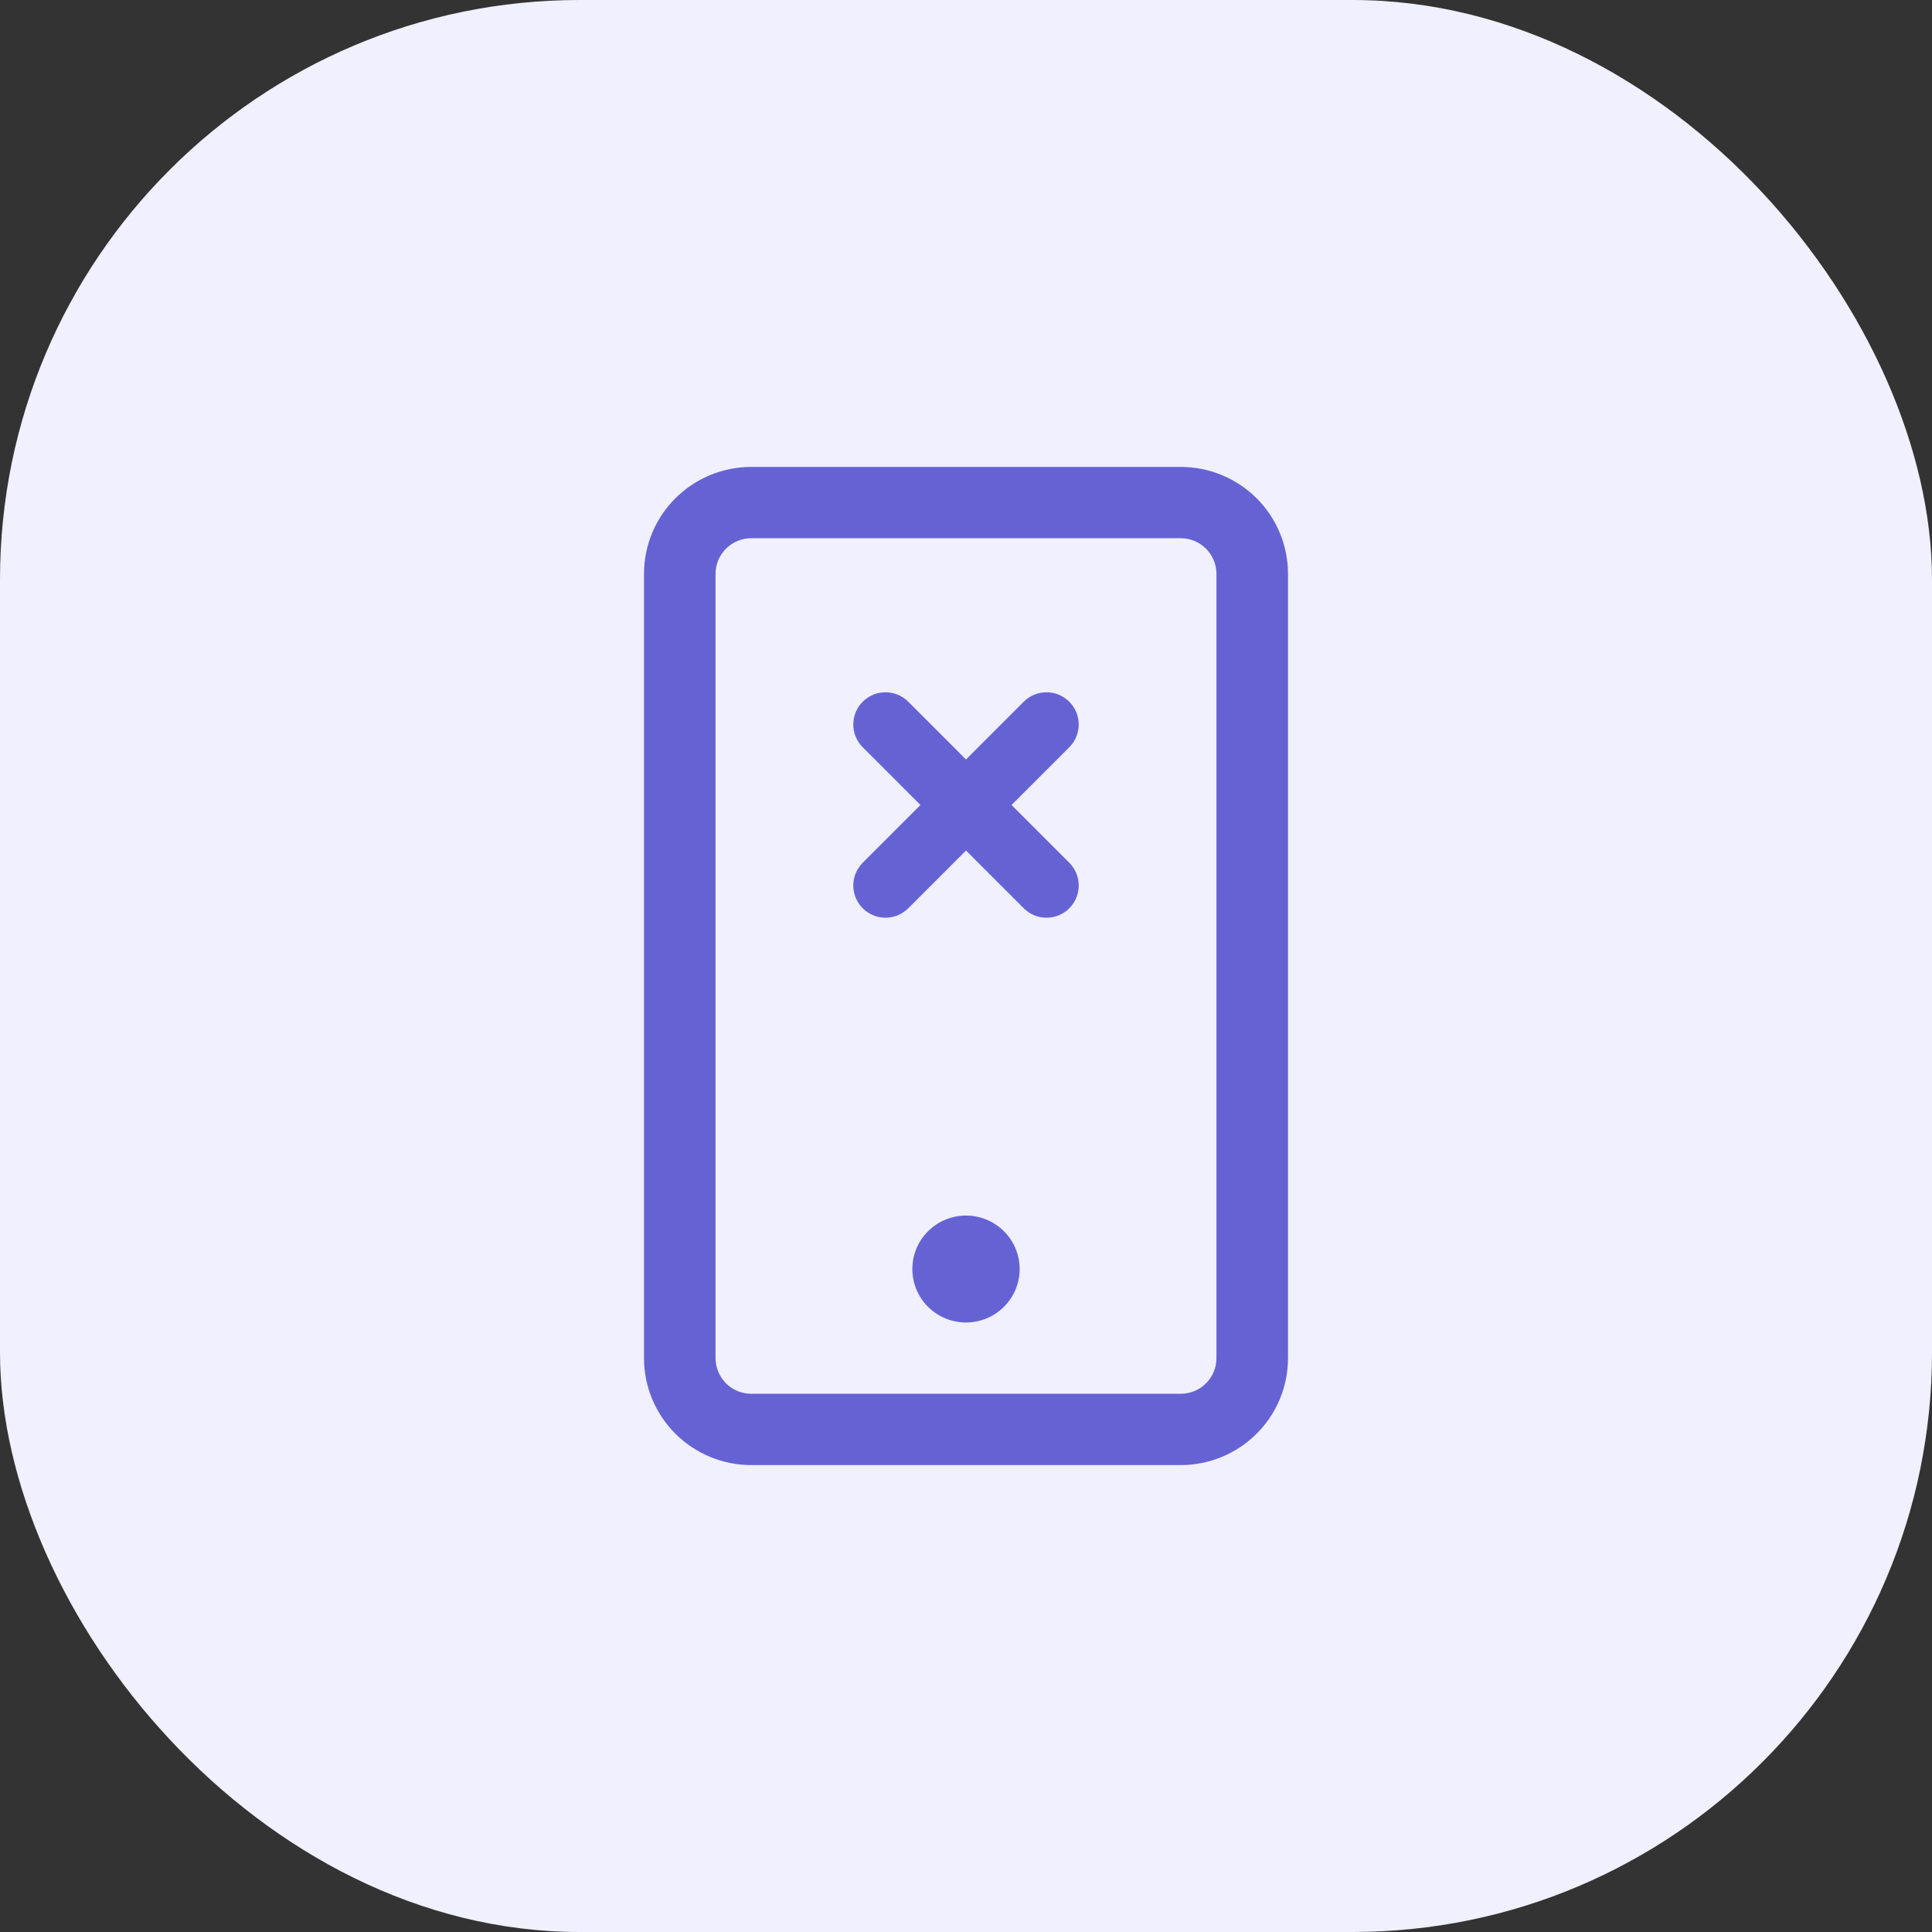 <svg width="120" height="120" viewBox="0 0 120 120" fill="none" xmlns="http://www.w3.org/2000/svg">
<rect x="0" y="0" width="120" height="120" fill="#333333" stroke="none"/>
<rect width="120" height="120" rx="36" fill="#F0F0FF"/>
<path d="M46.667 91L73.333 91C75.101 91 76.797 90.3 78.047 89.054C79.298 87.809 80 86.119 80 84.357L80 35.643C80 33.881 79.298 32.191 78.047 30.946C76.797 29.7 75.101 29 73.333 29L46.667 29C44.899 29 43.203 29.7 41.953 30.946C40.702 32.191 40 33.881 40 35.643L40 84.357C40 86.119 40.702 87.809 41.953 89.054C43.203 90.3 44.899 91 46.667 91ZM44.444 35.643C44.444 35.056 44.679 34.492 45.095 34.077C45.512 33.662 46.077 33.429 46.667 33.429L73.333 33.429C73.923 33.429 74.488 33.662 74.905 34.077C75.321 34.492 75.556 35.056 75.556 35.643L75.556 84.357C75.556 84.944 75.321 85.508 74.905 85.923C74.488 86.338 73.923 86.571 73.333 86.571L46.667 86.571C46.077 86.571 45.512 86.338 45.095 85.923C44.679 85.508 44.444 84.944 44.444 84.357L44.444 35.643ZM56.667 78.821C56.667 78.165 56.862 77.522 57.228 76.976C57.595 76.43 58.115 76.004 58.724 75.753C59.334 75.501 60.004 75.436 60.65 75.564C61.297 75.692 61.891 76.008 62.357 76.473C62.823 76.937 63.141 77.529 63.269 78.174C63.398 78.818 63.332 79.486 63.08 80.093C62.827 80.699 62.4 81.218 61.852 81.583C61.304 81.948 60.659 82.143 60 82.143C59.116 82.143 58.268 81.793 57.643 81.17C57.018 80.547 56.667 79.702 56.667 78.821Z" fill="#6563D4"/>
<path d="M65 45L55 55M55 45L65 55" stroke="#6563D4" stroke-width="4" stroke-linecap="round" stroke-linejoin="round"/>
</svg>
